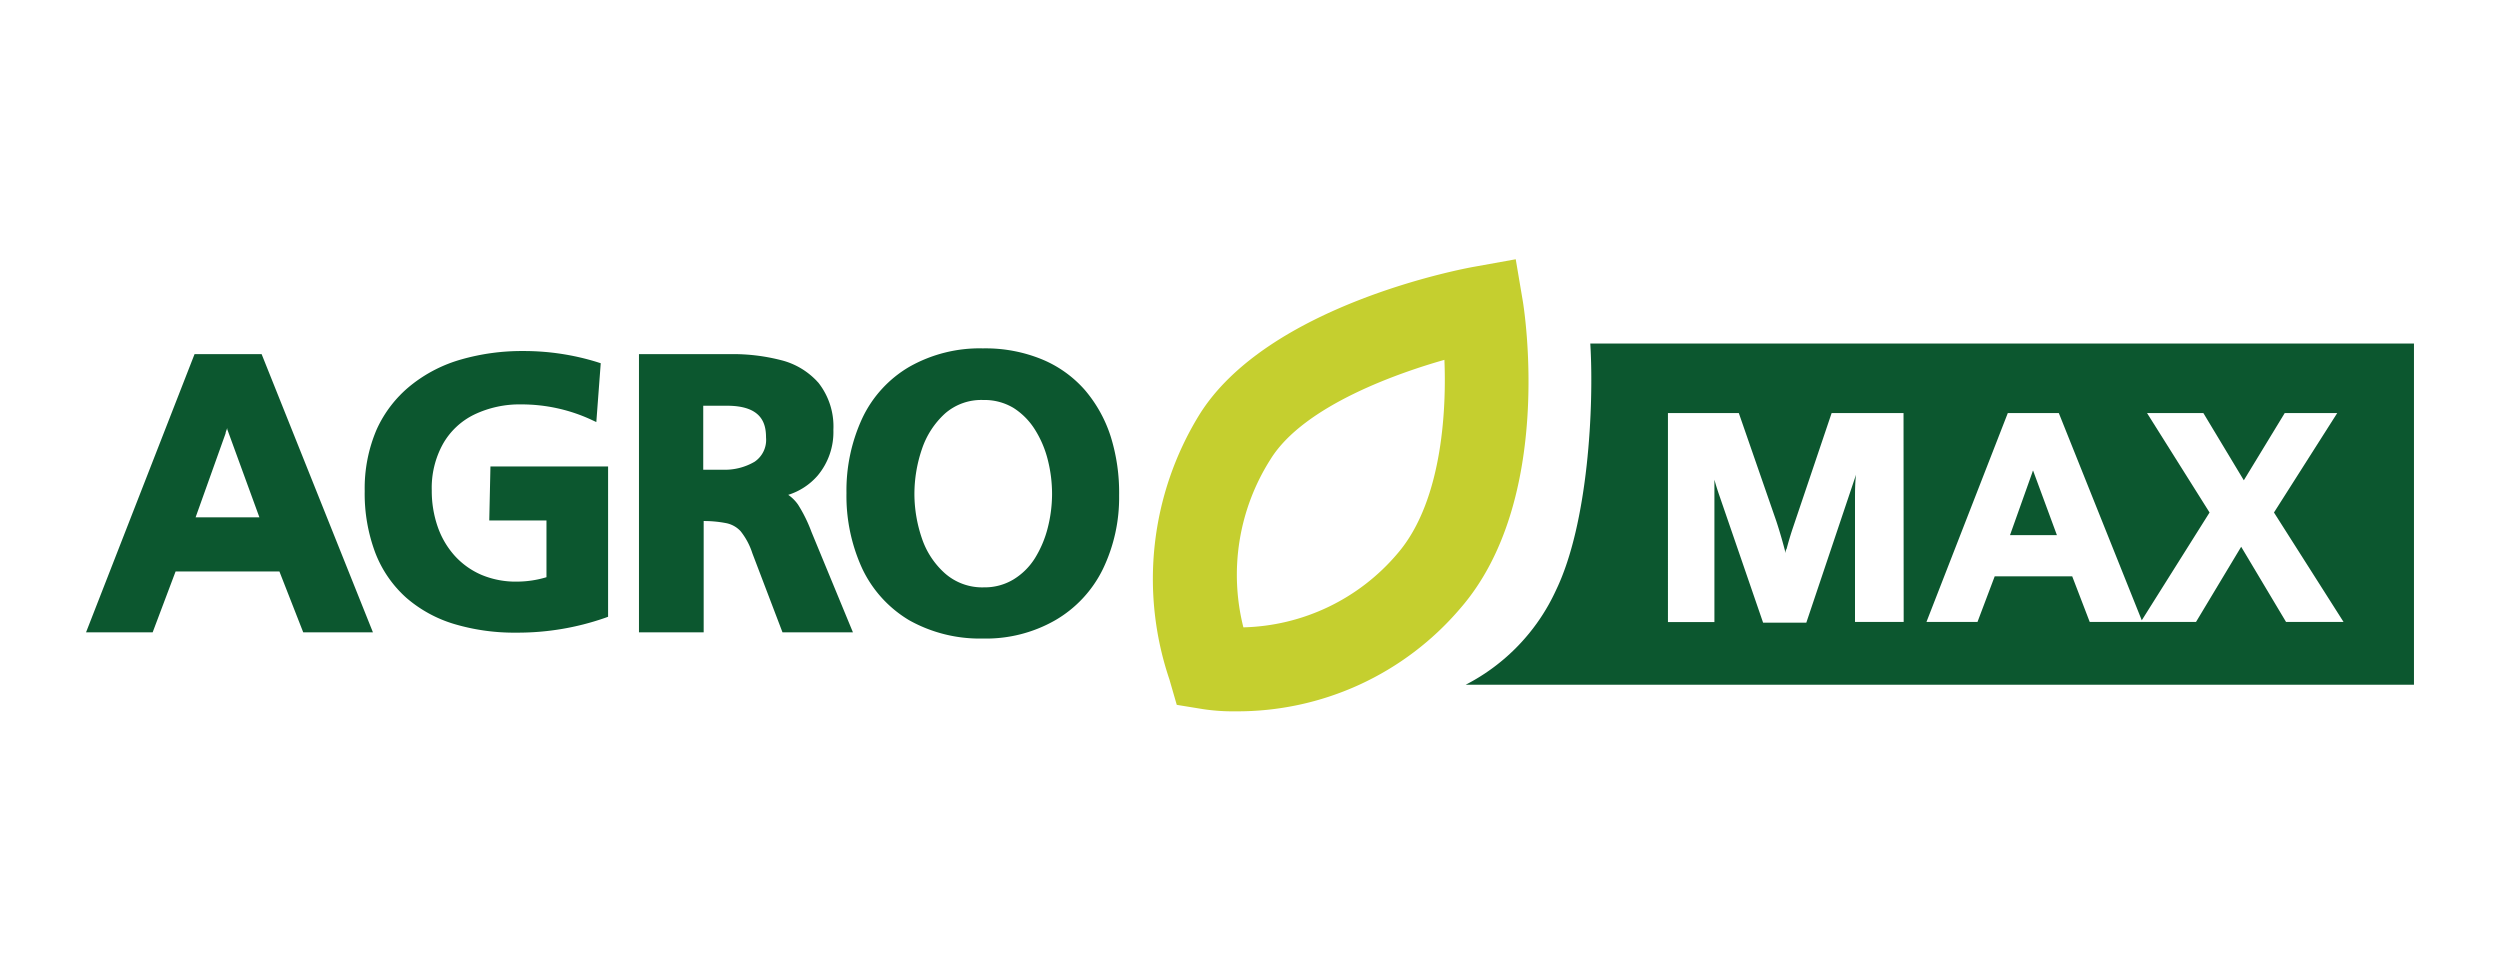 <svg id="Capa_1" data-name="Capa 1" xmlns="http://www.w3.org/2000/svg" viewBox="0 0 170 66"><defs><style>.cls-1{fill:#0c572f;}.cls-2{fill:#c5cf2f;}</style></defs><title>agromax</title><path class="cls-1" d="M13.23,24.08,5.85,43h4.53l1.56-4.14H19L20.62,43h4.74L17.79,24.08Zm2.11,5.39c0-.1.07-.22.11-.37a.45.45,0,0,1,0,.08l2.19,6H13.3Z"/><path class="cls-1" d="M33.27,35.39h3.89v3.86a7,7,0,0,1-2,.3,6,6,0,0,1-2.42-.46,5.25,5.25,0,0,1-1.83-1.31,5.78,5.78,0,0,1-1.16-2,7.41,7.41,0,0,1-.39-2.43,6.16,6.16,0,0,1,.76-3.16,4.91,4.91,0,0,1,2.13-2,7.12,7.12,0,0,1,3.21-.69,11.3,11.3,0,0,1,4.66,1l.43.2.3-4-.25-.08a16.86,16.86,0,0,0-5-.75,15,15,0,0,0-4.23.57,9.69,9.69,0,0,0-3.44,1.77,8.17,8.17,0,0,0-2.32,3,10.15,10.15,0,0,0-.81,4.18,11.41,11.41,0,0,0,.72,4.2,7.91,7.91,0,0,0,2.11,3.06,8.84,8.84,0,0,0,3.28,1.79,14.31,14.31,0,0,0,4.22.58,18,18,0,0,0,6-1l.22-.08V31.72h-8Z"/><path class="cls-1" d="M54.27,34.32a2.67,2.67,0,0,0-.67-.67,4.39,4.39,0,0,0,2-1.31,4.61,4.61,0,0,0,1.07-3.11,4.8,4.8,0,0,0-1-3.18,5,5,0,0,0-2.56-1.56,13.07,13.07,0,0,0-3.37-.41H43.45V43h4.4V35.43a7.9,7.9,0,0,1,1.51.14,1.82,1.82,0,0,1,1,.55,4.7,4.7,0,0,1,.8,1.5L53.21,43H58l-2.82-6.83A9.88,9.88,0,0,0,54.27,34.32Zm-6.45-6.73h1.62c2.38,0,2.65,1.23,2.65,2.16a1.79,1.79,0,0,1-.78,1.65,4,4,0,0,1-2.18.54H47.82Z"/><path class="cls-1" d="M75.53,29.69a9.17,9.17,0,0,0-1.76-3.17,7.89,7.89,0,0,0-2.93-2.09,10.11,10.11,0,0,0-4-.74,9.69,9.69,0,0,0-5,1.25,8,8,0,0,0-3.2,3.49,11.66,11.66,0,0,0-1.08,5.1,11.82,11.82,0,0,0,1.07,5.13,8.14,8.14,0,0,0,3.2,3.52,9.82,9.82,0,0,0,5,1.24,9.47,9.47,0,0,0,4.92-1.24A8.15,8.15,0,0,0,75,38.69a11.19,11.19,0,0,0,1.1-5A12.79,12.79,0,0,0,75.53,29.69ZM68.92,39.4a3.78,3.78,0,0,1-2,.54A3.84,3.84,0,0,1,64.27,39a5.55,5.55,0,0,1-1.58-2.39,9.39,9.39,0,0,1-.51-3,9.5,9.5,0,0,1,.51-3.07,5.72,5.72,0,0,1,1.57-2.42,3.74,3.74,0,0,1,2.6-.92,3.84,3.84,0,0,1,2.06.54,4.69,4.69,0,0,1,1.46,1.48,7.07,7.07,0,0,1,.88,2.09,9.46,9.46,0,0,1,.28,2.3,9.36,9.36,0,0,1-.29,2.27,7.32,7.32,0,0,1-.87,2.07A4.46,4.46,0,0,1,68.92,39.4Z"/><path class="cls-1" d="M138.19,32.15l-1.51,4.24h3.19L138.25,32C138.23,32,138.21,32.09,138.19,32.15Z"/><path class="cls-1" d="M108.14,23.36c.26,4.25-.14,12.24-2.33,16.77a13.6,13.6,0,0,1-6.14,6.43h64.48V23.36Zm21.31,18.93h-3.31V34c0-.57,0-1.15.07-1.72l-3.38,10.06h-2.94l-3-8.72c-.11-.32-.21-.64-.31-1,0,.43,0,.85,0,1.24v8.44h-3.16V28.09h4.82l2.55,7.35c.24.73.45,1.46.63,2.17,0-.1,0-.19.07-.29.11-.42.24-.86.38-1.29l2.68-7.94h4.89Zm26,0-3.05-5.11-3.07,5.11H142.1l-1.19-3.1h-5.27l-1.17,3.1H131l5.53-14.2H140l5.64,14.09,4.61-7.33L146,28.09h3.83l2.75,4.57,2.78-4.57h3.57l-4.3,6.76,4.73,7.44Z"/><path class="cls-2" d="M103.55,20.47l-.48-2.84-2.83.51c-.58.1-14.09,2.58-18.72,10.12a21.31,21.31,0,0,0-2,17.94l.5,1.73,1.78.29a13.65,13.65,0,0,0,2.23.15,19.9,19.9,0,0,0,15.27-7C105.71,34,103.64,21,103.55,20.47Zm-19,22.19a14.62,14.62,0,0,1,1.84-11.42c2.29-3.72,8.94-5.95,11.83-6.77.12,2.85,0,9.47-3.19,13.17A14.18,14.18,0,0,1,84.54,42.66Z"/></svg>